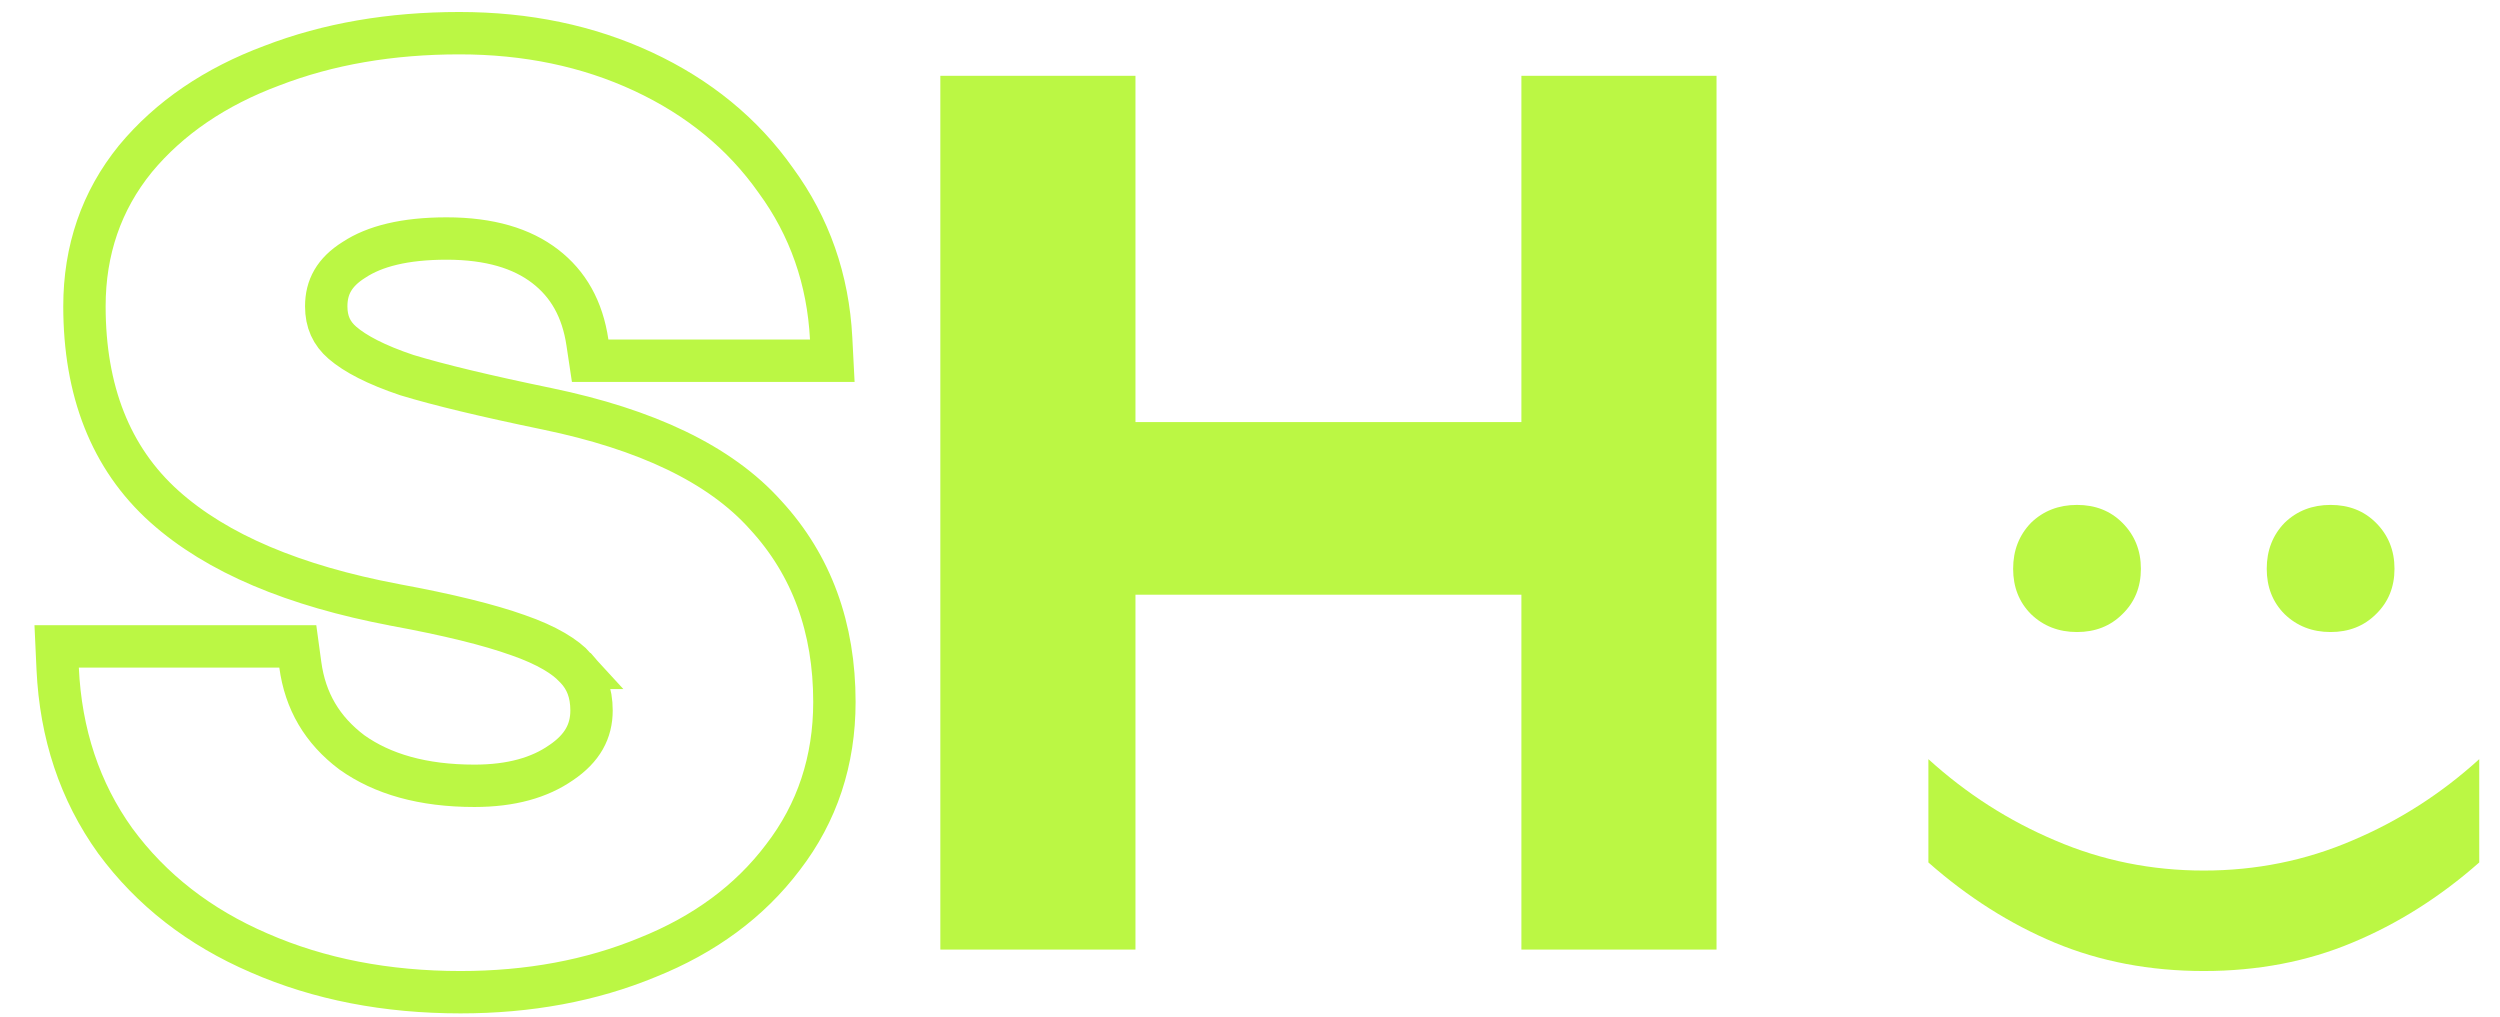 <svg width="59" height="24" viewBox="0 0 59 24" fill="none" xmlns="http://www.w3.org/2000/svg">
<path d="M19.116 8.513H19.642L19.615 7.987C19.543 6.597 19.108 5.348 18.307 4.255C17.528 3.151 16.48 2.297 15.178 1.69C13.873 1.082 12.425 0.783 10.842 0.783C9.223 0.783 7.744 1.036 6.414 1.55C5.082 2.047 4.002 2.776 3.196 3.747L3.196 3.747L3.193 3.751C2.391 4.739 1.993 5.907 1.993 7.229C1.993 9.21 2.604 10.809 3.879 11.953C5.121 13.067 6.95 13.826 9.307 14.273L9.31 14.274C10.581 14.508 11.546 14.747 12.217 14.987L12.221 14.988C12.91 15.228 13.344 15.497 13.584 15.762L13.583 15.762L13.592 15.771C13.832 16.023 13.96 16.342 13.96 16.767C13.96 17.255 13.749 17.656 13.244 17.998L13.244 17.998L13.239 18.001C12.736 18.351 12.067 18.545 11.197 18.545C9.975 18.545 9.024 18.268 8.304 17.756C7.603 17.228 7.204 16.548 7.087 15.688L7.028 15.255H6.592H1.86H1.337L1.361 15.779C1.432 17.317 1.882 18.677 2.719 19.843L2.719 19.843L2.722 19.847C3.572 21.003 4.708 21.883 6.114 22.489C7.535 23.11 9.122 23.416 10.868 23.416C12.475 23.416 13.949 23.145 15.281 22.595C16.617 22.06 17.689 21.275 18.476 20.233C19.288 19.18 19.692 17.95 19.692 16.565C19.692 14.82 19.158 13.338 18.069 12.156C16.989 10.947 15.241 10.131 12.917 9.649L12.917 9.649C11.458 9.347 10.356 9.082 9.603 8.853C8.875 8.609 8.382 8.349 8.082 8.09C7.825 7.868 7.699 7.595 7.699 7.229C7.699 6.777 7.89 6.423 8.351 6.134L8.351 6.134L8.359 6.129C8.837 5.814 9.546 5.629 10.539 5.629C11.56 5.629 12.319 5.864 12.865 6.284C13.409 6.702 13.746 7.289 13.864 8.087L13.928 8.513H14.359H19.116Z" stroke="#BBF744"/>
<path d="M40.51 1.789V22.41H35.905V14.035H26.797V22.41H22.192V1.789H26.797V9.961H35.905V1.789H40.51Z" fill="#BBF744"/>
<path d="M56.51 13.423C56.51 13.855 56.364 14.212 56.073 14.494C55.791 14.775 55.434 14.916 55.002 14.916C54.57 14.916 54.208 14.775 53.917 14.494C53.635 14.212 53.495 13.855 53.495 13.423C53.495 12.991 53.635 12.629 53.917 12.338C54.208 12.056 54.57 11.916 55.002 11.916C55.434 11.916 55.791 12.056 56.073 12.338C56.364 12.629 56.51 12.991 56.51 13.423ZM50.525 13.423C50.525 13.855 50.379 14.212 50.088 14.494C49.806 14.775 49.45 14.916 49.017 14.916C48.585 14.916 48.223 14.775 47.932 14.494C47.651 14.212 47.51 13.855 47.51 13.423C47.51 12.991 47.651 12.629 47.932 12.338C48.223 12.056 48.585 11.916 49.017 11.916C49.45 11.916 49.806 12.056 50.088 12.338C50.379 12.629 50.525 12.991 50.525 13.423Z" fill="#BBF744"/>
<path d="M45.51 17.916C46.409 18.733 47.409 19.373 48.509 19.837C49.609 20.309 50.776 20.545 52.01 20.545C53.244 20.545 54.411 20.309 55.511 19.837C56.611 19.373 57.611 18.733 58.51 17.916L58.51 20.354C57.582 21.172 56.582 21.803 55.511 22.248C54.449 22.693 53.282 22.916 52.01 22.916C50.737 22.916 49.566 22.693 48.494 22.248C47.432 21.803 46.438 21.172 45.51 20.354L45.51 17.916Z" fill="#BBF744"/>
</svg>
